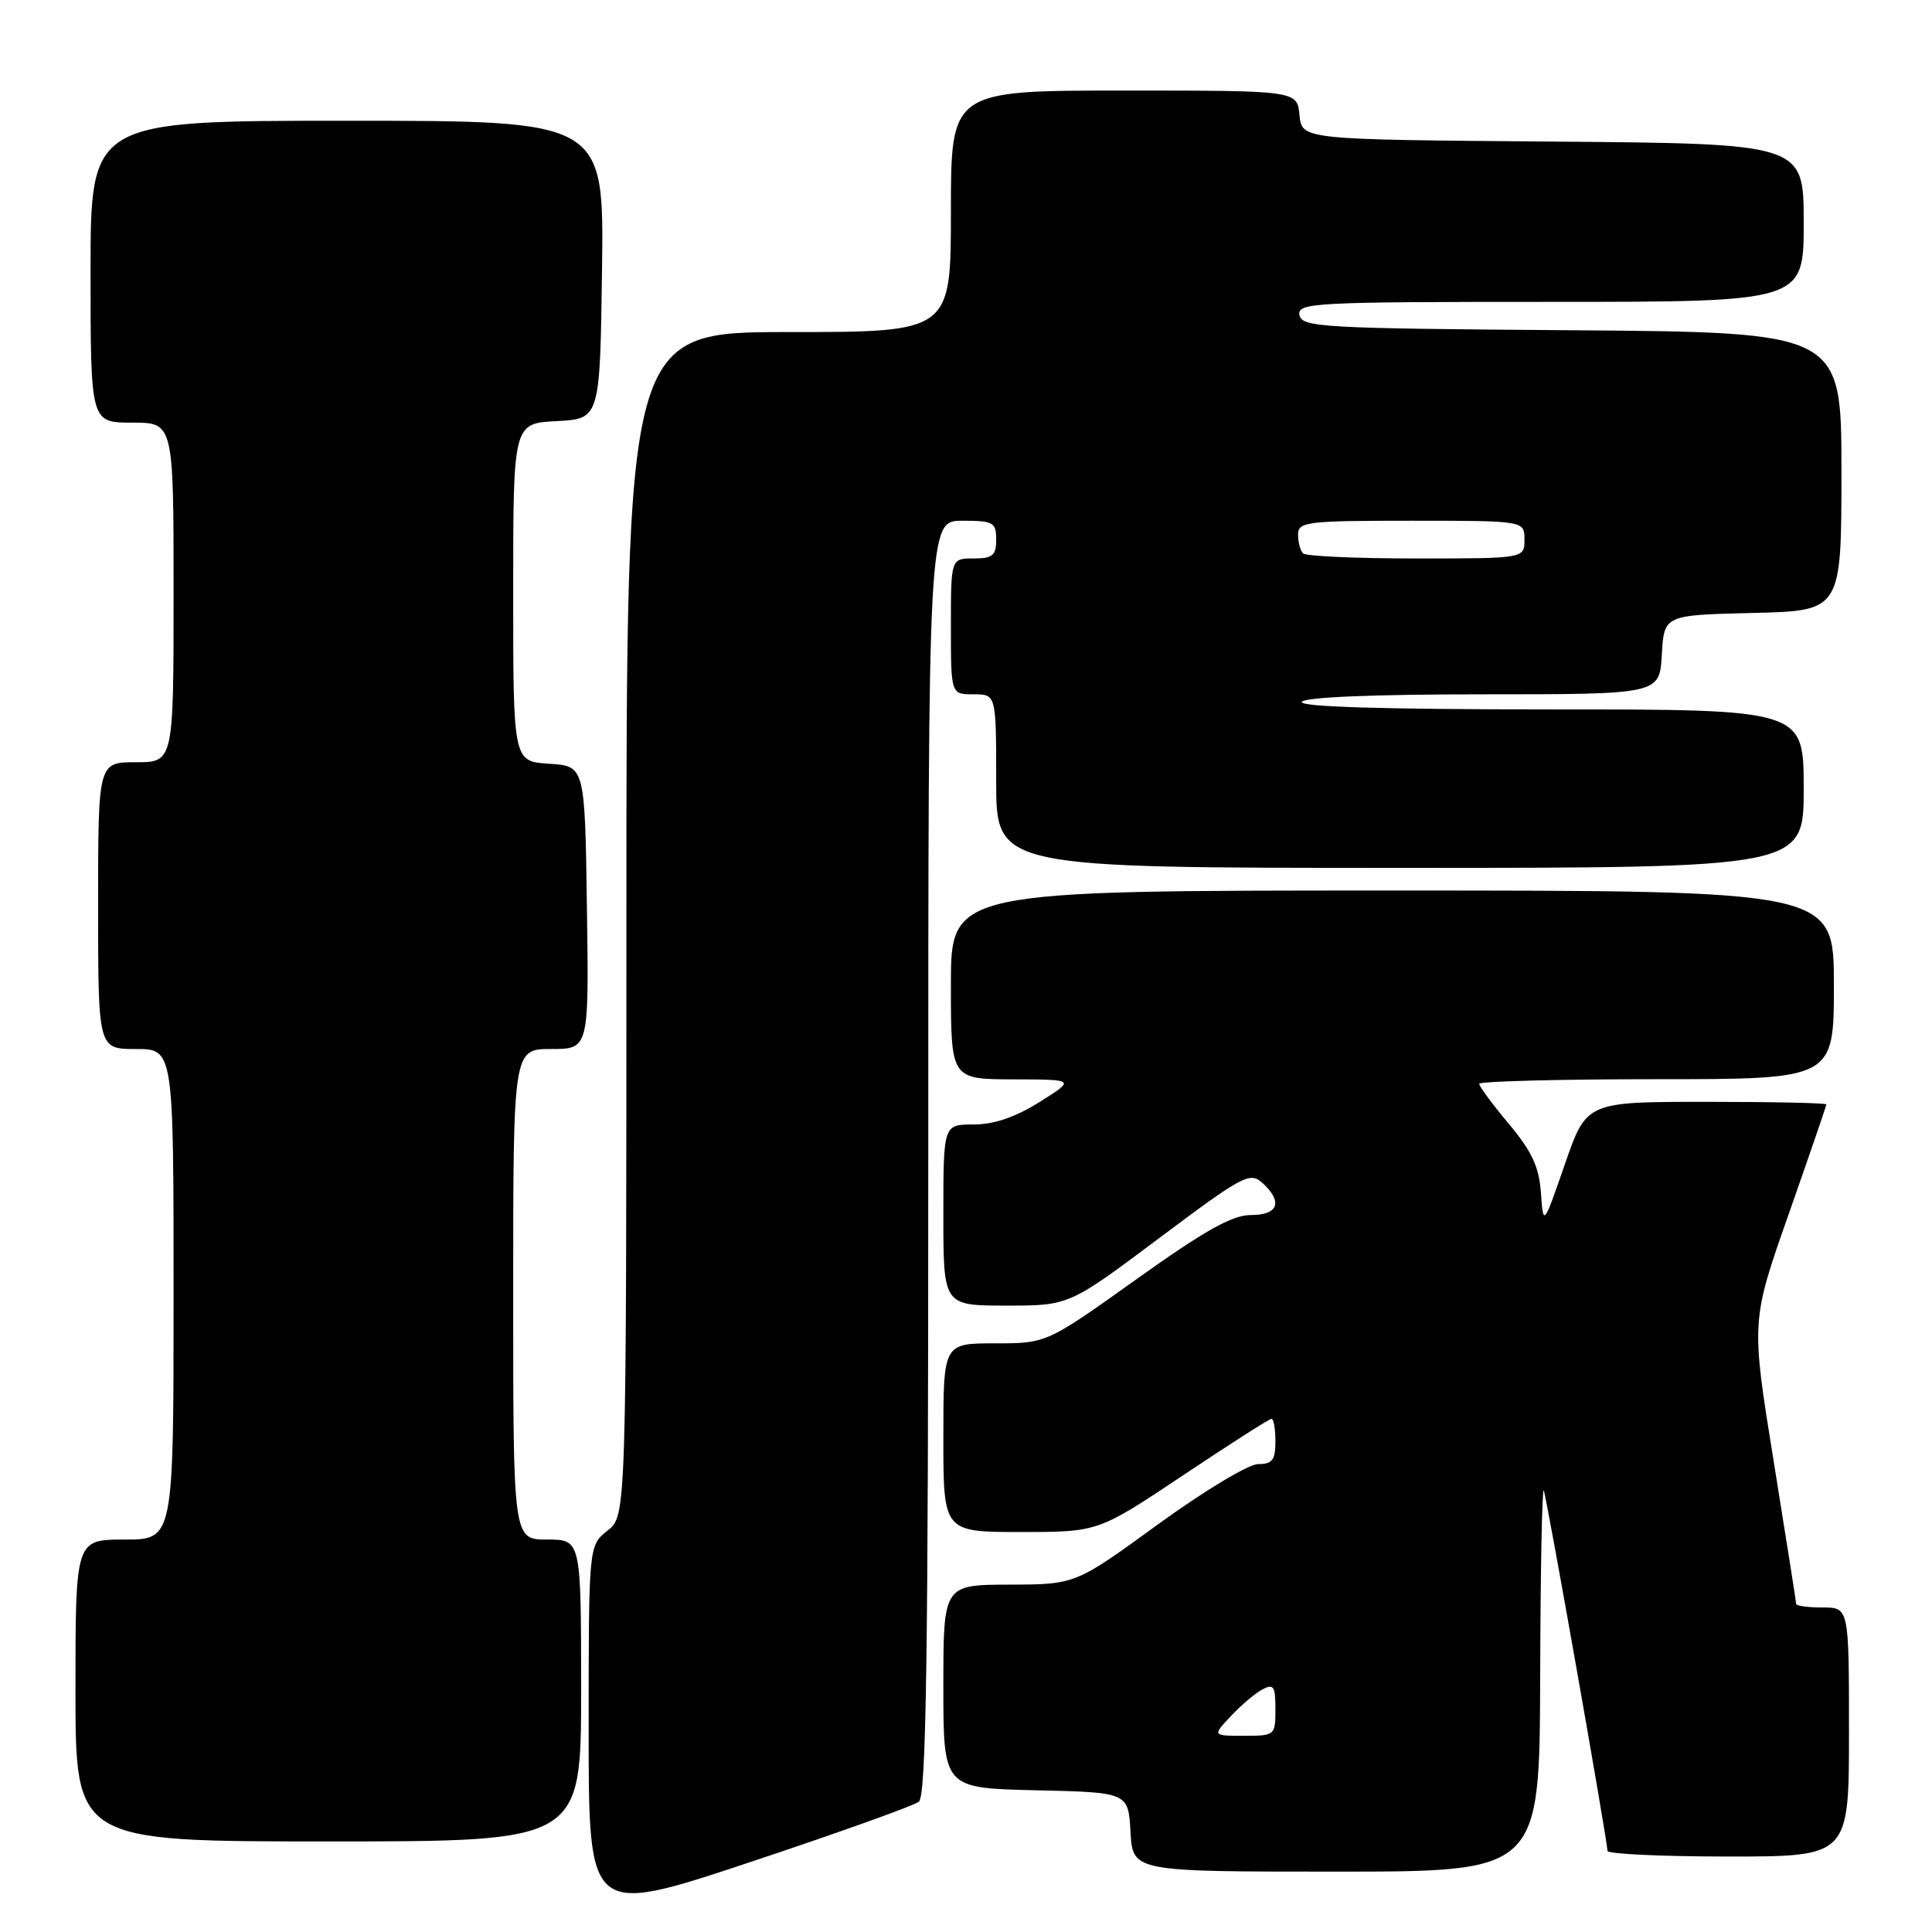 <?xml version="1.0" encoding="UTF-8" standalone="no"?>
<!DOCTYPE svg PUBLIC "-//W3C//DTD SVG 1.1//EN" "http://www.w3.org/Graphics/SVG/1.1/DTD/svg11.dtd" >
<svg xmlns="http://www.w3.org/2000/svg" xmlns:xlink="http://www.w3.org/1999/xlink" version="1.1" viewBox="0 0 256 256">
 <g >
 <path fill="currentColor"
d=" M 121.75 238.74 C 122.73 237.97 123.00 219.69 123.00 153.38 C 123.00 69.00 123.00 69.00 127.50 69.00 C 131.63 69.00 132.00 69.20 132.00 71.50 C 132.00 73.61 131.53 74.00 129.00 74.00 C 126.00 74.00 126.00 74.00 126.00 83.00 C 126.00 92.00 126.00 92.00 129.00 92.00 C 132.00 92.00 132.00 92.00 132.00 103.50 C 132.00 115.00 132.00 115.00 185.50 115.00 C 239.00 115.00 239.00 115.00 239.00 104.50 C 239.00 94.00 239.00 94.00 205.44 94.00 C 183.32 94.00 172.09 93.66 172.50 93.00 C 172.88 92.38 181.99 92.00 196.51 92.00 C 219.90 92.00 219.90 92.00 220.20 86.75 C 220.50 81.50 220.50 81.50 232.25 81.22 C 244.00 80.94 244.00 80.94 244.00 62.48 C 244.00 44.03 244.00 44.03 208.26 43.76 C 175.14 43.52 172.50 43.37 172.19 41.75 C 171.87 40.11 173.99 40.00 205.43 40.00 C 239.00 40.00 239.00 40.00 239.00 29.51 C 239.00 19.03 239.00 19.03 205.75 18.76 C 172.50 18.50 172.50 18.50 172.19 15.25 C 171.87 12.00 171.87 12.00 148.94 12.00 C 126.00 12.00 126.00 12.00 126.00 28.00 C 126.00 44.00 126.00 44.00 104.50 44.00 C 83.00 44.00 83.00 44.00 83.00 122.43 C 83.00 200.85 83.00 200.85 80.50 202.82 C 78.00 204.79 78.00 204.79 78.00 229.32 C 78.00 253.84 78.00 253.84 99.25 246.79 C 110.94 242.90 121.06 239.28 121.75 238.74 Z  M 204.08 222.25 C 204.12 208.09 204.34 196.95 204.56 197.50 C 204.97 198.53 212.99 243.92 213.00 245.25 C 213.00 245.66 220.20 246.00 229.00 246.00 C 245.00 246.00 245.00 246.00 245.00 229.50 C 245.00 213.00 245.00 213.00 241.50 213.00 C 239.57 213.00 238.00 212.79 238.00 212.53 C 238.00 212.27 236.65 203.73 235.01 193.56 C 232.02 175.06 232.02 175.06 237.01 160.88 C 239.75 153.07 242.00 146.53 242.00 146.34 C 242.00 146.15 234.85 146.00 226.11 146.00 C 210.22 146.00 210.22 146.00 207.36 154.25 C 204.50 162.50 204.50 162.50 204.18 158.06 C 203.94 154.62 202.98 152.56 199.93 148.92 C 197.77 146.34 196.00 143.95 196.00 143.61 C 196.00 143.28 206.57 143.00 219.50 143.00 C 243.00 143.00 243.00 143.00 243.00 130.50 C 243.00 118.00 243.00 118.00 184.50 118.00 C 126.00 118.00 126.00 118.00 126.00 130.50 C 126.00 143.00 126.00 143.00 134.25 143.02 C 142.50 143.04 142.50 143.04 137.75 146.02 C 134.53 148.04 131.72 149.00 129.00 149.00 C 125.00 149.00 125.00 149.00 125.00 161.00 C 125.00 173.00 125.00 173.00 133.33 173.00 C 141.66 173.00 141.66 173.00 153.58 164.07 C 164.64 155.78 165.62 155.25 167.25 156.72 C 170.03 159.24 169.41 161.00 165.75 161.00 C 163.27 161.00 159.67 163.02 150.59 169.50 C 138.68 178.00 138.68 178.00 131.84 178.00 C 125.00 178.00 125.00 178.00 125.00 190.50 C 125.00 203.00 125.00 203.00 135.26 203.00 C 145.51 203.00 145.51 203.00 156.74 195.50 C 162.91 191.38 168.19 188.00 168.48 188.00 C 168.77 188.00 169.00 189.35 169.00 191.00 C 169.00 193.46 168.59 194.00 166.71 194.00 C 165.44 194.00 159.58 197.53 153.46 201.97 C 142.50 209.95 142.50 209.95 133.75 209.97 C 125.00 210.00 125.00 210.00 125.00 223.47 C 125.00 236.94 125.00 236.94 137.25 237.22 C 149.50 237.50 149.50 237.50 149.80 242.75 C 150.10 248.00 150.10 248.00 177.05 248.00 C 204.00 248.00 204.00 248.00 204.08 222.25 Z  M 77.00 224.00 C 77.00 204.00 77.00 204.00 72.50 204.00 C 68.00 204.00 68.00 204.00 68.00 171.50 C 68.00 139.00 68.00 139.00 73.02 139.00 C 78.04 139.00 78.04 139.00 77.77 120.25 C 77.50 101.50 77.50 101.50 72.75 101.20 C 68.00 100.89 68.00 100.89 68.00 78.50 C 68.00 56.10 68.00 56.10 73.75 55.80 C 79.50 55.50 79.50 55.50 79.77 35.75 C 80.04 16.00 80.04 16.00 46.02 16.00 C 12.00 16.00 12.00 16.00 12.00 36.00 C 12.00 56.00 12.00 56.00 17.50 56.00 C 23.00 56.00 23.00 56.00 23.00 78.50 C 23.00 101.00 23.00 101.00 18.00 101.00 C 13.00 101.00 13.00 101.00 13.00 120.00 C 13.00 139.00 13.00 139.00 18.00 139.00 C 23.00 139.00 23.00 139.00 23.00 171.50 C 23.00 204.00 23.00 204.00 16.50 204.00 C 10.00 204.00 10.00 204.00 10.00 224.00 C 10.00 244.00 10.00 244.00 43.50 244.00 C 77.00 244.00 77.00 244.00 77.00 224.00 Z  M 172.67 73.33 C 172.30 72.97 172.00 71.84 172.00 70.83 C 172.00 69.14 173.12 69.00 187.00 69.00 C 202.00 69.00 202.00 69.00 202.00 71.50 C 202.00 74.00 202.00 74.00 187.67 74.00 C 179.78 74.00 173.03 73.70 172.67 73.33 Z  M 163.08 227.41 C 164.41 225.98 166.29 224.39 167.25 223.87 C 168.76 223.06 169.00 223.41 169.00 226.46 C 169.00 229.95 168.94 230.00 164.83 230.00 C 160.65 230.00 160.65 230.00 163.08 227.41 Z "/>
</g>
</svg>